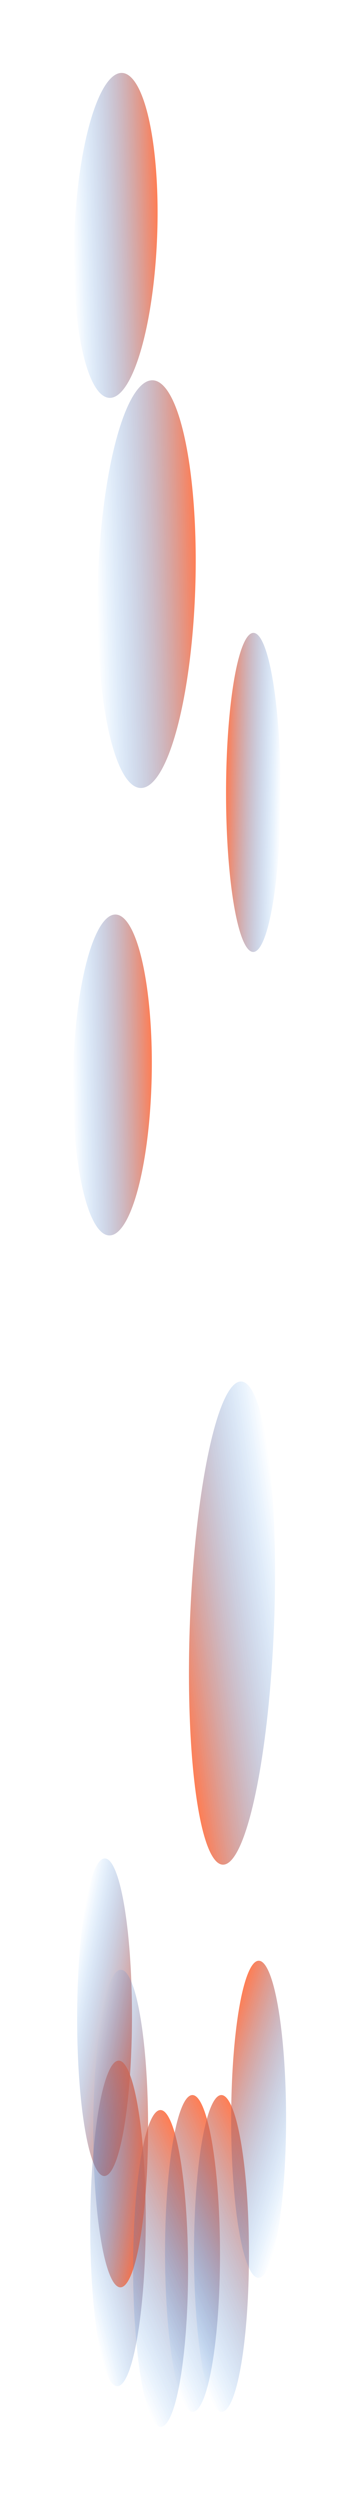 <svg width="986" height="6856" viewBox="0 0 986 6856" fill="none" xmlns="http://www.w3.org/2000/svg">
<g opacity="0.8" filter="url(#filter0_f_71_5)">
<ellipse cx="294.448" cy="329.504" rx="294.448" ry="329.504" transform="matrix(0.193 -0.981 0.15 0.989 180.92 5494.88)" fill="url(#paint0_linear_71_5)"/>
</g>
<g opacity="0.8" filter="url(#filter1_f_71_5)">
<ellipse cx="247.223" cy="379.269" rx="247.223" ry="379.269" transform="matrix(-0.256 -0.967 0.112 -0.994 344.9 6713.42)" fill="url(#paint1_linear_71_5)"/>
</g>
<g opacity="0.8" filter="url(#filter2_f_71_5)">
<ellipse cx="294.448" cy="329.504" rx="294.448" ry="329.504" transform="matrix(0.193 -0.981 0.15 0.989 225.15 5800.15)" fill="url(#paint2_linear_71_5)"/>
</g>
<g opacity="0.8" filter="url(#filter3_f_71_5)">
<ellipse cx="169.521" cy="406.9" rx="169.521" ry="406.9" transform="matrix(-0.417 -0.909 0.065 -0.998 485.324 6781)" fill="url(#paint3_linear_71_5)"/>
</g>
<g opacity="0.8" filter="url(#filter4_f_71_5)">
<ellipse cx="169.521" cy="406.9" rx="169.521" ry="406.9" transform="matrix(-0.417 -0.909 0.065 -0.998 572.993 6739.88)" fill="url(#paint4_linear_71_5)"/>
</g>
<g opacity="0.8" filter="url(#filter5_f_71_5)">
<ellipse cx="169.521" cy="406.9" rx="169.521" ry="406.9" transform="matrix(-0.417 -0.909 0.065 -0.998 652.545 6739.88)" fill="url(#paint5_linear_71_5)"/>
</g>
<g opacity="0.8" filter="url(#filter6_f_71_5)">
<ellipse cx="217.869" cy="383.602" rx="217.869" ry="383.602" transform="matrix(-0.305 0.952 -0.093 -0.996 812.425 5986.42)" fill="url(#paint6_linear_71_5)"/>
</g>
<g opacity="0.8" filter="url(#filter7_f_71_5)">
<ellipse cx="431.737" cy="158.735" rx="431.737" ry="158.735" transform="matrix(-0.029 -1 0.72 -0.694 216.089 1187.44)" fill="url(#paint7_linear_71_5)"/>
</g>
<g opacity="0.8" filter="url(#filter8_f_71_5)">
<ellipse cx="435.26" cy="125.712" rx="435.26" ry="125.712" transform="matrix(-0.018 -1 0.859 -0.513 208.598 3447.71)" fill="url(#paint8_linear_71_5)"/>
</g>
<g opacity="0.8" filter="url(#filter9_f_71_5)">
<ellipse cx="461.551" cy="489.943" rx="461.551" ry="489.943" transform="matrix(0.145 0.989 -0.199 0.98 667.774 3514.45)" fill="url(#paint9_linear_71_5)"/>
</g>
<g opacity="0.8" filter="url(#filter10_f_71_5)">
<ellipse cx="435.331" cy="86.458" rx="435.331" ry="86.458" transform="matrix(-0.018 1 -0.862 -0.507 778.136 1781.62)" fill="url(#paint10_linear_71_5)"/>
</g>
<g opacity="0.8" filter="url(#filter11_f_71_5)">
<ellipse cx="543.922" cy="186.124" rx="543.922" ry="186.124" transform="matrix(-0.029 -1 0.72 -0.694 284.397 2275.01)" fill="url(#paint11_linear_71_5)"/>
</g>
<defs>
<filter id="filter0_f_71_5" x="11.857" y="4896.27" width="550.577" height="1270.88" filterUnits="userSpaceOnUse" color-interpolation-filters="sRGB">
<feFlood flood-opacity="0" result="BackgroundImageFix"/>
<feBlend mode="normal" in="SourceGraphic" in2="BackgroundImageFix" result="shape"/>
<feGaussianBlur stdDeviation="100" result="effect1_foregroundBlur_71_5"/>
</filter>
<filter id="filter1_f_71_5" x="47.839" y="5451.22" width="552.437" height="1292.65" filterUnits="userSpaceOnUse" color-interpolation-filters="sRGB">
<feFlood flood-opacity="0" result="BackgroundImageFix"/>
<feBlend mode="normal" in="SourceGraphic" in2="BackgroundImageFix" result="shape"/>
<feGaussianBlur stdDeviation="100" result="effect1_foregroundBlur_71_5"/>
</filter>
<filter id="filter2_f_71_5" x="56.086" y="5201.54" width="550.577" height="1270.88" filterUnits="userSpaceOnUse" color-interpolation-filters="sRGB">
<feFlood flood-opacity="0" result="BackgroundImageFix"/>
<feBlend mode="normal" in="SourceGraphic" in2="BackgroundImageFix" result="shape"/>
<feGaussianBlur stdDeviation="100" result="effect1_foregroundBlur_71_5"/>
</filter>
<filter id="filter3_f_71_5" x="165.483" y="5586.48" width="551.01" height="1268.81" filterUnits="userSpaceOnUse" color-interpolation-filters="sRGB">
<feFlood flood-opacity="0" result="BackgroundImageFix"/>
<feBlend mode="normal" in="SourceGraphic" in2="BackgroundImageFix" result="shape"/>
<feGaussianBlur stdDeviation="100" result="effect1_foregroundBlur_71_5"/>
</filter>
<filter id="filter4_f_71_5" x="253.152" y="5545.36" width="551.01" height="1268.81" filterUnits="userSpaceOnUse" color-interpolation-filters="sRGB">
<feFlood flood-opacity="0" result="BackgroundImageFix"/>
<feBlend mode="normal" in="SourceGraphic" in2="BackgroundImageFix" result="shape"/>
<feGaussianBlur stdDeviation="100" result="effect1_foregroundBlur_71_5"/>
</filter>
<filter id="filter5_f_71_5" x="332.704" y="5545.36" width="551.01" height="1268.81" filterUnits="userSpaceOnUse" color-interpolation-filters="sRGB">
<feFlood flood-opacity="0" result="BackgroundImageFix"/>
<feBlend mode="normal" in="SourceGraphic" in2="BackgroundImageFix" result="shape"/>
<feGaussianBlur stdDeviation="100" result="effect1_foregroundBlur_71_5"/>
</filter>
<filter id="filter6_f_71_5" x="434.931" y="5177.19" width="550.871" height="1269.49" filterUnits="userSpaceOnUse" color-interpolation-filters="sRGB">
<feFlood flood-opacity="0" result="BackgroundImageFix"/>
<feBlend mode="normal" in="SourceGraphic" in2="BackgroundImageFix" result="shape"/>
<feGaussianBlur stdDeviation="100" result="effect1_foregroundBlur_71_5"/>
</filter>
<filter id="filter7_f_71_5" x="2.999" y="0.217" width="629.931" height="1291.01" filterUnits="userSpaceOnUse" color-interpolation-filters="sRGB">
<feFlood flood-opacity="0" result="BackgroundImageFix"/>
<feBlend mode="normal" in="SourceGraphic" in2="BackgroundImageFix" result="shape"/>
<feGaussianBlur stdDeviation="100" result="effect1_foregroundBlur_71_5"/>
</filter>
<filter id="filter8_f_71_5" x="0.565" y="2308.08" width="616.441" height="1279.99" filterUnits="userSpaceOnUse" color-interpolation-filters="sRGB">
<feFlood flood-opacity="0" result="BackgroundImageFix"/>
<feBlend mode="normal" in="SourceGraphic" in2="BackgroundImageFix" result="shape"/>
<feGaussianBlur stdDeviation="100" result="effect1_foregroundBlur_71_5"/>
</filter>
<filter id="filter9_f_71_5" x="318.583" y="3588.62" width="636.886" height="1725.21" filterUnits="userSpaceOnUse" color-interpolation-filters="sRGB">
<feFlood flood-opacity="0" result="BackgroundImageFix"/>
<feBlend mode="normal" in="SourceGraphic" in2="BackgroundImageFix" result="shape"/>
<feGaussianBlur stdDeviation="100" result="effect1_foregroundBlur_71_5"/>
</filter>
<filter id="filter10_f_71_5" x="421.02" y="1535.6" width="549.884" height="1274.99" filterUnits="userSpaceOnUse" color-interpolation-filters="sRGB">
<feFlood flood-opacity="0" result="BackgroundImageFix"/>
<feBlend mode="normal" in="SourceGraphic" in2="BackgroundImageFix" result="shape"/>
<feGaussianBlur stdDeviation="100" result="effect1_foregroundBlur_71_5"/>
</filter>
<filter id="filter11_f_71_5" x="67.842" y="843.187" width="669.85" height="1517.92" filterUnits="userSpaceOnUse" color-interpolation-filters="sRGB">
<feFlood flood-opacity="0" result="BackgroundImageFix"/>
<feBlend mode="normal" in="SourceGraphic" in2="BackgroundImageFix" result="shape"/>
<feGaussianBlur stdDeviation="100" result="effect1_foregroundBlur_71_5"/>
</filter>
<linearGradient id="paint0_linear_71_5" x1="294.448" y1="0" x2="294.448" y2="659.008" gradientUnits="userSpaceOnUse">
<stop stop-color="#0085FF" stop-opacity="0"/>
<stop offset="1" stop-color="#FF5D29"/>
</linearGradient>
<linearGradient id="paint1_linear_71_5" x1="247.223" y1="0" x2="247.223" y2="758.538" gradientUnits="userSpaceOnUse">
<stop stop-color="#0085FF" stop-opacity="0"/>
<stop offset="1" stop-color="#FF5D29"/>
</linearGradient>
<linearGradient id="paint2_linear_71_5" x1="294.448" y1="0" x2="294.448" y2="659.008" gradientUnits="userSpaceOnUse">
<stop stop-color="#0085FF" stop-opacity="0"/>
<stop offset="1" stop-color="#FF5D29"/>
</linearGradient>
<linearGradient id="paint3_linear_71_5" x1="169.521" y1="0" x2="169.521" y2="813.801" gradientUnits="userSpaceOnUse">
<stop stop-color="#0085FF" stop-opacity="0"/>
<stop offset="1" stop-color="#FF5D29"/>
</linearGradient>
<linearGradient id="paint4_linear_71_5" x1="169.521" y1="0" x2="169.521" y2="813.801" gradientUnits="userSpaceOnUse">
<stop stop-color="#0085FF" stop-opacity="0"/>
<stop offset="1" stop-color="#FF5D29"/>
</linearGradient>
<linearGradient id="paint5_linear_71_5" x1="169.521" y1="0" x2="169.521" y2="813.801" gradientUnits="userSpaceOnUse">
<stop stop-color="#0085FF" stop-opacity="0"/>
<stop offset="1" stop-color="#FF5D29"/>
</linearGradient>
<linearGradient id="paint6_linear_71_5" x1="217.869" y1="0" x2="217.869" y2="767.205" gradientUnits="userSpaceOnUse">
<stop stop-color="#0085FF" stop-opacity="0"/>
<stop offset="1" stop-color="#FF5D29"/>
</linearGradient>
<linearGradient id="paint7_linear_71_5" x1="431.737" y1="0" x2="431.737" y2="317.469" gradientUnits="userSpaceOnUse">
<stop stop-color="#0085FF" stop-opacity="0"/>
<stop offset="1" stop-color="#FF5D29"/>
</linearGradient>
<linearGradient id="paint8_linear_71_5" x1="435.26" y1="0" x2="435.26" y2="251.424" gradientUnits="userSpaceOnUse">
<stop stop-color="#0085FF" stop-opacity="0"/>
<stop offset="1" stop-color="#FF5D29"/>
</linearGradient>
<linearGradient id="paint9_linear_71_5" x1="461.551" y1="0" x2="461.551" y2="979.885" gradientUnits="userSpaceOnUse">
<stop stop-color="#0085FF" stop-opacity="0"/>
<stop offset="1" stop-color="#FF5D29"/>
</linearGradient>
<linearGradient id="paint10_linear_71_5" x1="435.331" y1="0" x2="435.331" y2="172.916" gradientUnits="userSpaceOnUse">
<stop stop-color="#0085FF" stop-opacity="0"/>
<stop offset="1" stop-color="#FF5D29"/>
</linearGradient>
<linearGradient id="paint11_linear_71_5" x1="543.922" y1="0" x2="543.922" y2="372.248" gradientUnits="userSpaceOnUse">
<stop stop-color="#0085FF" stop-opacity="0"/>
<stop offset="1" stop-color="#FF5D29"/>
</linearGradient>
</defs>
</svg>
